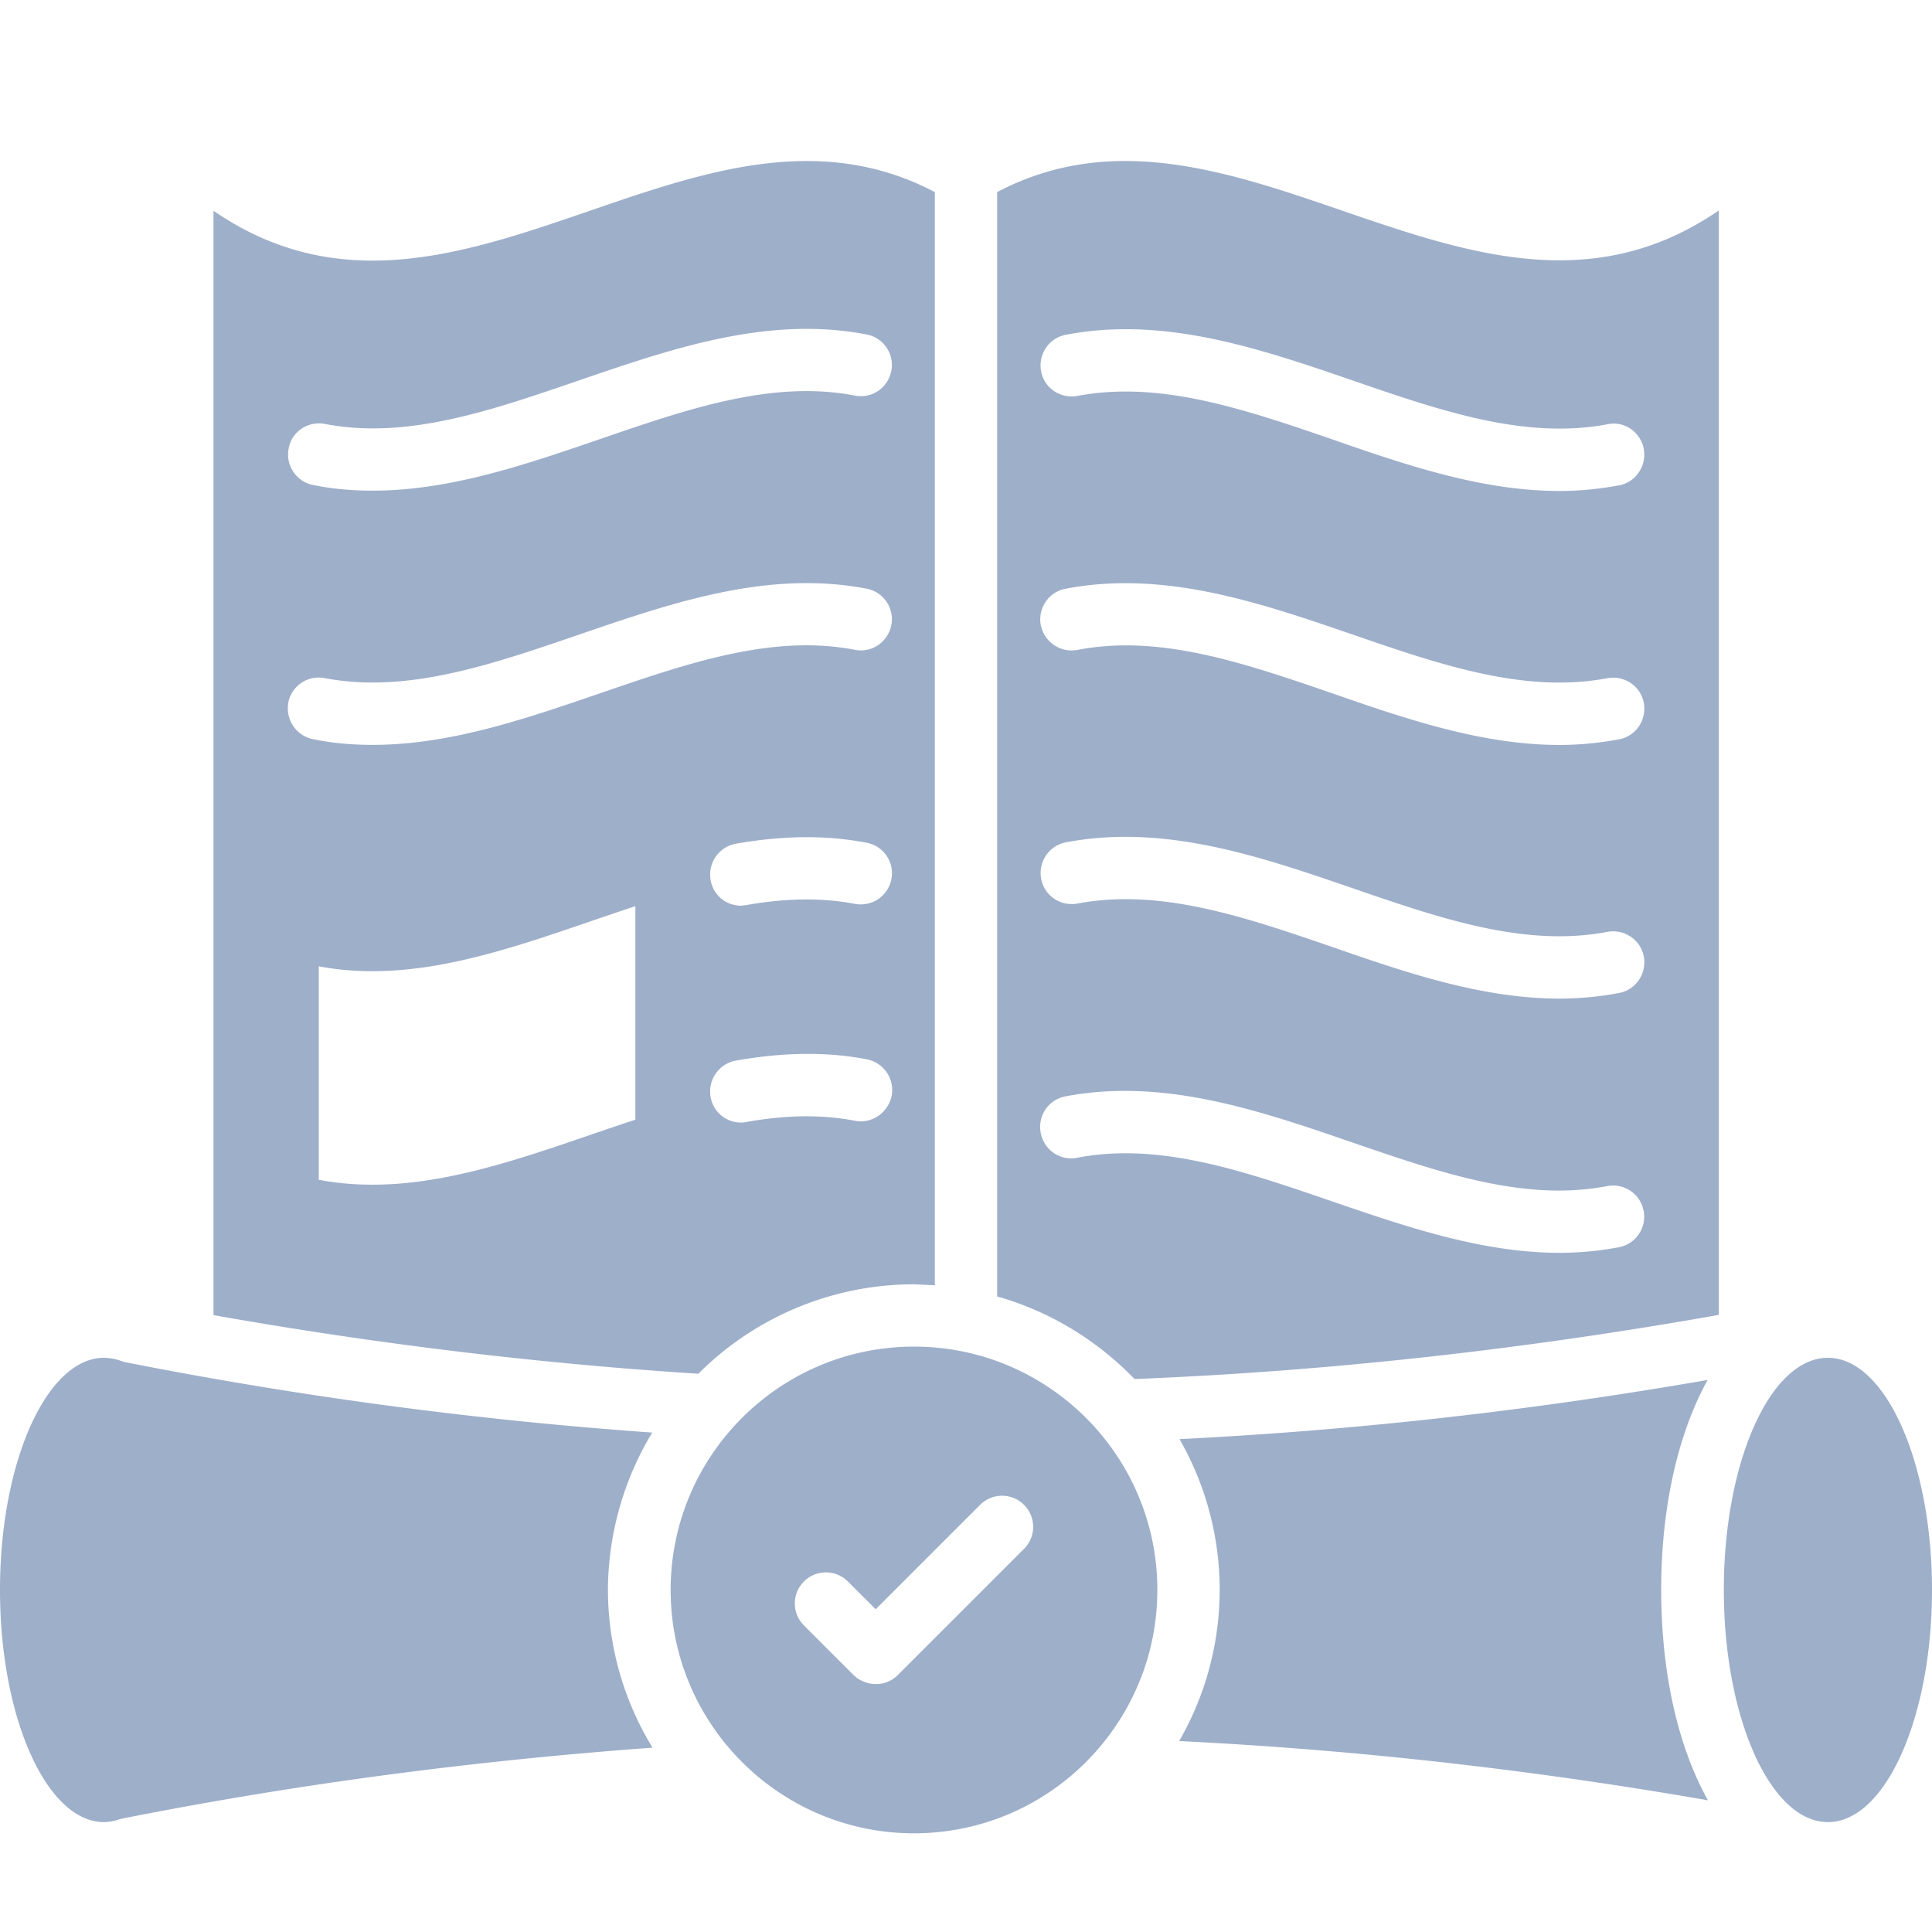 <svg xmlns="http://www.w3.org/2000/svg" width="24" height="24" fill="#9eafca" xmlns:v="https://vecta.io/nano"><path d="M22.707 16.867c-.716 0-1.293 1.293-1.293 2.884s.581 2.884 1.293 2.884S24 21.342 24 19.751s-.581-2.884-1.293-2.884zm-11.353-.139c-1.668 0-3.023 1.355-3.023 3.023s1.355 3.023 3.023 3.023 3.023-1.355 3.023-3.023-1.355-3.023-3.023-3.023zm1.367 2.512l-1.568 1.568a.38.38 0 0 1-.275.112.4.4 0 0 1-.275-.112l-.616-.616c-.151-.151-.151-.395 0-.546s.395-.151.546 0l.345.345 1.297-1.297c.151-.151.395-.151.546 0s.151.395 0 .546zm-1.367-3.286l.259.012V2.386C8.625.818 5.64 4.674 2.652 2.618v13.719c1.986.352 4.006.6 6.023.728a3.79 3.79 0 0 1 2.679-1.111zm-.735-2.032c-.406-.077-.844-.074-1.343.015-.023.004-.046.008-.07.008-.186 0-.348-.132-.379-.321a.39.39 0 0 1 .314-.449c.592-.104 1.126-.112 1.626-.016a.39.39 0 0 1 .31.453c-.046.213-.248.352-.457.31zm0-2.694c-.406-.077-.848-.073-1.347.015l-.066.008c-.186 0-.348-.132-.379-.321a.39.39 0 0 1 .314-.449c.596-.104 1.126-.108 1.626-.012.209.039.348.244.306.453s-.24.345-.453.306zM4.034 5.266c1.018.197 2.059-.163 3.163-.542 1.154-.395 2.342-.805 3.569-.569.209.039.348.244.306.453s-.24.348-.453.306c-1.022-.197-2.067.163-3.17.542-.917.314-1.858.639-2.818.639-.244 0-.492-.019-.739-.07-.209-.039-.348-.244-.306-.453.035-.209.24-.345.449-.306zM3.581 8.73c.039-.209.244-.348.453-.306 1.018.194 2.059-.163 3.163-.542 1.154-.395 2.342-.805 3.569-.569.209.039.348.244.306.453s-.24.348-.453.306c-1.022-.197-2.067.163-3.17.542-.917.314-1.858.639-2.818.639-.244 0-.492-.019-.739-.07a.39.39 0 0 1-.31-.453zm4.312 5.179c-1.312.43-2.621.995-3.933.747v-2.652c1.312.248 2.621-.317 3.933-.747v2.652zm4.494-11.523v13.719c.658.186 1.243.546 1.707 1.026 2.431-.097 4.866-.372 7.258-.797V2.614c-2.992 2.056-5.98-1.796-8.965-.228zm.848 8.079c1.227-.236 2.419.174 3.569.569 1.099.379 2.141.736 3.163.542.209-.039.414.097.453.306s-.097.414-.306.453a4.01 4.01 0 0 1-.739.07c-.964 0-1.904-.321-2.818-.639-1.103-.379-2.148-.735-3.17-.542-.213.039-.414-.097-.453-.306s.093-.41.302-.453zm-.306-2.698c-.039-.209.097-.414.306-.453 1.227-.236 2.419.174 3.569.569 1.099.379 2.141.735 3.163.542.209-.039.414.097.453.306s-.097.414-.306.453c-.248.046-.495.07-.739.07-.964 0-1.904-.321-2.818-.639-1.103-.379-2.148-.739-3.17-.542a.39.39 0 0 1-.457-.306zm7.184 7.726a3.98 3.98 0 0 1-.739.07c-.964 0-1.908-.325-2.826-.639-1.103-.379-2.148-.739-3.167-.542-.209.043-.414-.097-.453-.31s.097-.414.31-.453c1.223-.232 2.412.178 3.561.573 1.103.379 2.145.739 3.166.542.213-.039.414.097.453.31.039.205-.097.41-.306.449zm.306-9.917c.039.209-.097.414-.306.453-.248.046-.495.07-.739.07-.964 0-1.904-.321-2.818-.639-1.103-.379-2.148-.735-3.17-.542-.213.039-.414-.097-.453-.306s.097-.414.306-.453c1.227-.236 2.419.174 3.569.569 1.099.379 2.141.735 3.163.542.205-.043.406.093.449.306zM8.102 17.796a53.25 53.25 0 0 1-6.569-.879.65.65 0 0 0-.24-.05C.581 16.867 0 18.16 0 19.751s.581 2.884 1.293 2.884a.6.6 0 0 0 .201-.039c2.195-.437 4.401-.724 6.612-.886a3.77 3.77 0 0 1-.554-1.963 3.81 3.81 0 0 1 .55-1.951zm13.111-.654c-2.179.379-4.37.627-6.561.735a3.76 3.76 0 0 1-.004 3.751c2.195.108 4.386.356 6.569.736-.364-.65-.581-1.56-.581-2.617 0-1.045.217-1.955.577-2.605z"/></svg>